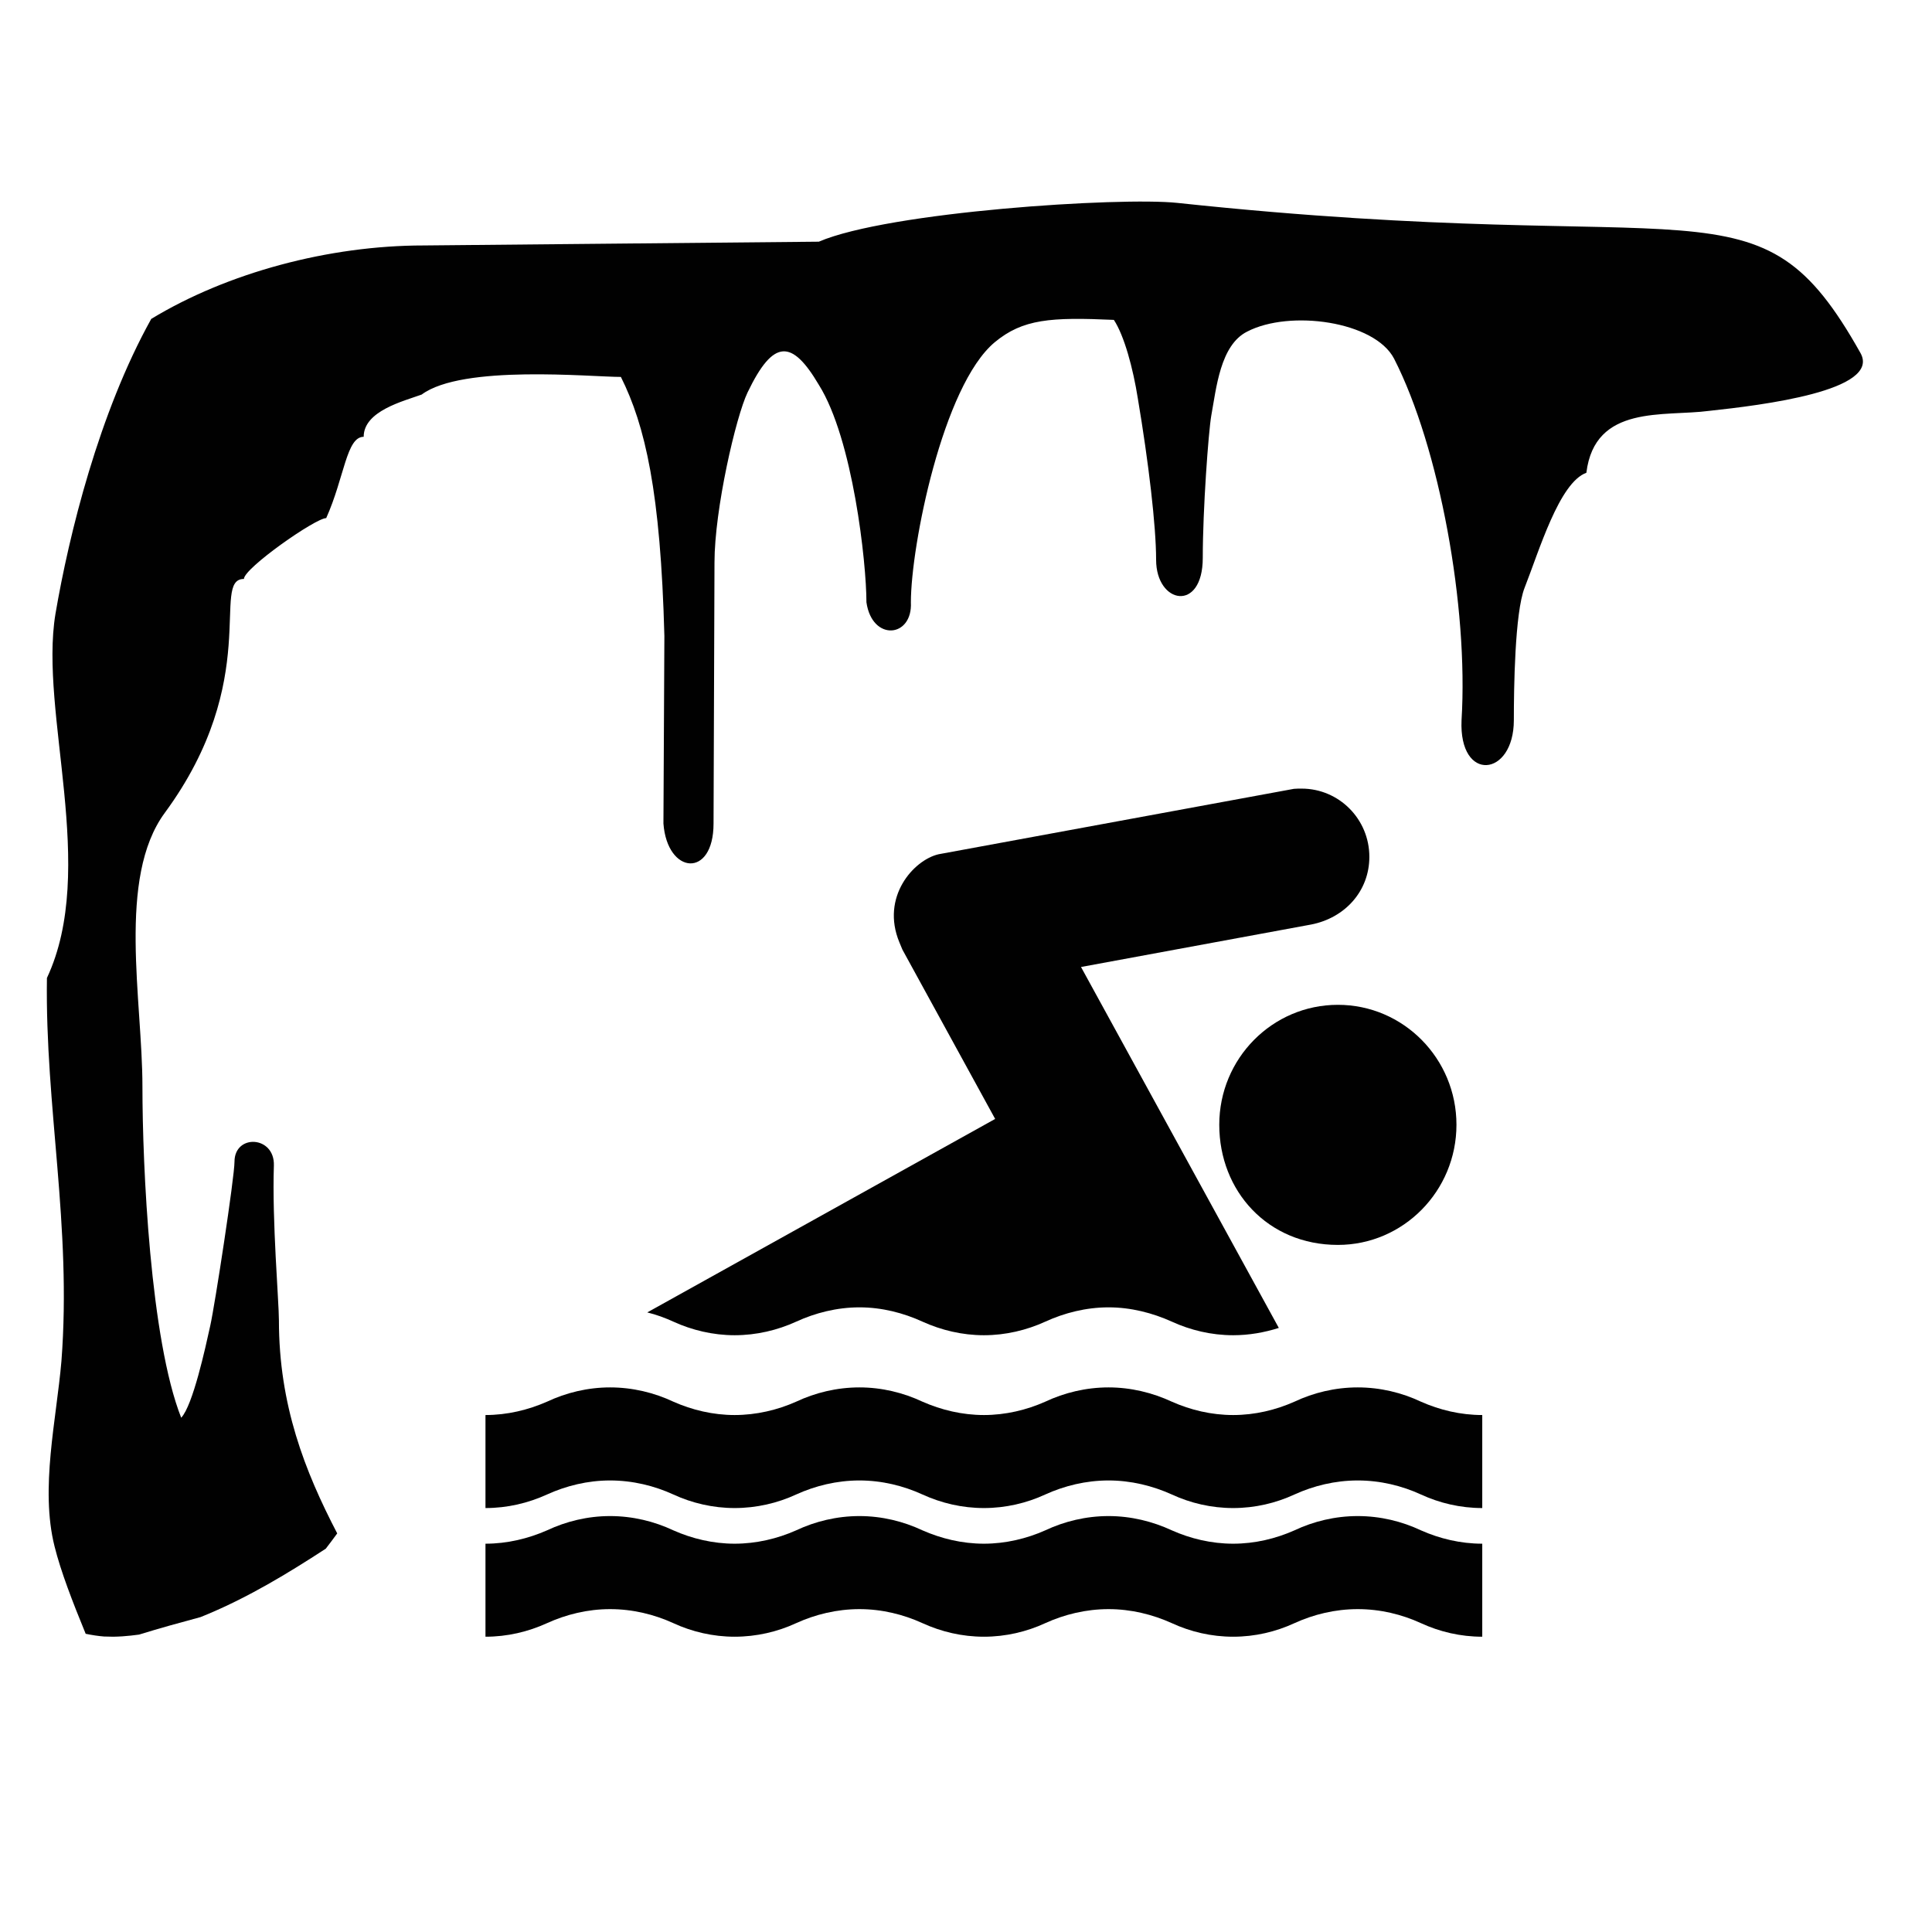 <?xml version="1.0" encoding="utf-8"?>
<!-- Generator: Adobe Illustrator 16.0.0, SVG Export Plug-In . SVG Version: 6.00 Build 0)  -->
<!DOCTYPE svg PUBLIC "-//W3C//DTD SVG 1.1//EN" "http://www.w3.org/Graphics/SVG/1.1/DTD/svg11.dtd">
<svg version="1.1" id="Layer_1" xmlns="http://www.w3.org/2000/svg" xmlns:xlink="http://www.w3.org/1999/xlink" x="0px" y="0px"
	 width="2000px" height="2000px" viewBox="0 0 2000 2000" enable-background="new 0 0 2000 2000" xml:space="preserve">
<path fill="#010101" d="M63.608,1408.798c-5.217,61.044-22.198,131.832-7.17,191.899c6.49,26.058,18.534,57.172,32.247,90.6
	c6.488,1.339,13.044,2.361,19.653,2.868c-0.996-0.136,7.853,0.18,8.864,0.155c3.172-0.077,6.347-0.157,9.514-0.385
	c6.001-0.432,11.714-1.035,17.248-1.814c21.03-6.539,42.338-12.374,63.631-18.113c2.548-1.029,5.125-2.086,7.771-3.199
	c42.583-17.915,82.171-41.762,121.864-67.613c4.033-5.197,7.963-10.49,11.855-15.822c-33.581-64.5-60.347-132.857-60.347-220.618
	c0-18.935-7.192-103.108-5.216-160.179c0.977-31.011-40.777-32.964-40.777-3.951c0,16.004-20.244,148.192-25.15,170.035
	c-4.884,22.197-17.936,82.22-30.011,94.961c-31.987-80.999-40.134-260.091-40.134-342.954c0-89.125-26.471-215.74,23.152-283.244
	c101.71-138.359,46.971-242.111,81.91-242.111c0-11.076,74.051-62.974,85.172-62.974c18.913-42.087,20.843-84.174,38.802-84.174
	c0-26.749,41.132-36.871,60.044-43.729c42.065-31.321,175.229-18.247,206.217-18.247c25.128,50.233,41.11,119.113,45.018,268.193
	l-0.978,194.142c3.952,52.853,51.876,57.115,51.876,0l0.977-270.169c0-55.139,22.198-151.056,34.273-176.162
	c26.793-55.783,45.994-54.806,73.742-7.836c35.25,56.116,49.279,183.998,49.279,225.129c5.859,40.778,47.947,36.893,46.016,0
	c0-58.091,32.941-224.174,86.771-269.169c29.08-24.152,58.092-26.105,123.353-23.175c10.767,16.338,19.891,50.234,24.796,81.267
	c11.1,65.905,18.935,132.121,18.935,167.038c0,45.995,48.303,54.828,48.303-1.931c0-50.278,5.882-130.189,8.79-147.171
	c5.194-28.08,9.168-73.119,37.225-87.104c44.019-22.863,131.833-10.788,152.033,28.059c47.016,91.965,77.026,257.094,69.834,374.231
	c-2.908,64.907,54.141,59.046,54.141,0c0-32.986,0.977-111.255,11.121-137.048c15.027-38.136,35.895-108.969,63.951-119.069
	c8.79-71.166,80.264-57.838,127.212-64.099c54.207-5.837,178.456-20.851,156.511-59.94
	c-106.561-189.81-156.511-96.57-706.967-155.32c-59.269-6.326-299.204,9.124-371.302,40.134l-409.171,3.907
	c-97.892,0-202.954,28.103-281.912,76.027c-54.14,97.271-85.15,223.199-99.179,305.441c-16.981,102.776,44.041,263.976-8.812,376.83
	C46.627,1146.509,74.33,1268.553,63.608,1408.798z"/>
<path fill="#010101" d="M1534.426,1561.128c-22.586,0-44.133-5.118-63.458-14.032c-19.71-9.06-42.068-14.528-65.431-14.528
	c-23.434,0-45.782,5.511-65.522,14.528c-19.306,8.914-40.86,14.032-63.459,14.032c-22.586,0-44.214-5.118-63.459-14.032
	c-20.049-9.06-42.409-14.528-65.511-14.528c-23.353,0-45.724,5.511-65.545,14.528c-19.224,8.914-41.088,14.032-63.449,14.032
	c-22.607,0-44.141-5.118-63.633-14.032c-19.812-9.06-42.1-14.528-65.254-14.528c-23.361,0-45.731,5.511-65.542,14.528
	c-19.235,8.914-41.1,14.032-63.718,14.032c-22.268,0-44.133-5.118-63.377-14.032c-19.801-9.06-42.162-14.528-65.523-14.528
	c-23.186,0-45.452,5.511-65.274,14.528c-19.554,8.914-41.089,14.032-63.707,14.032v-96.291c22.598,0,44.143-5.253,63.707-13.817
	c19.822-9.308,42.088-14.786,65.274-14.786c23.361,0,45.722,5.47,65.523,14.786c19.244,8.564,41.099,13.817,63.377,13.817
	c22.598,0,44.482-5.253,63.718-13.817c19.801-9.308,42.17-14.786,65.542-14.786c23.155,0,45.442,5.47,65.254,14.786
	c19.501,8.564,41.026,13.817,63.633,13.817c22.361,0,44.226-5.253,63.449-13.817c19.821-9.308,42.192-14.786,65.545-14.786
	c23.091,0,45.441,5.47,65.511,14.786c19.245,8.564,40.873,13.817,63.459,13.817c22.599,0,44.153-5.253,63.459-13.817
	c19.74-9.308,42.089-14.786,65.522-14.786c23.362,0,45.721,5.47,65.431,14.786c19.325,8.564,40.872,13.817,63.458,13.817V1561.128z"
	/>
<path fill="#010101" d="M1534.426,1694.321c-22.586,0-44.133-5.118-63.458-14.033c-19.71-9.059-42.068-14.528-65.431-14.528
	c-23.434,0-45.782,5.509-65.522,14.528c-19.306,8.915-40.86,14.033-63.459,14.033c-22.586,0-44.214-5.118-63.459-14.033
	c-20.049-9.059-42.409-14.528-65.511-14.528c-23.353,0-45.724,5.509-65.545,14.528c-19.224,8.915-41.088,14.033-63.449,14.033
	c-22.607,0-44.141-5.118-63.633-14.033c-19.812-9.059-42.1-14.528-65.254-14.528c-23.361,0-45.731,5.509-65.542,14.528
	c-19.235,8.915-41.1,14.033-63.718,14.033c-22.268,0-44.133-5.118-63.377-14.033c-19.801-9.059-42.162-14.528-65.523-14.528
	c-23.186,0-45.452,5.509-65.274,14.528c-19.554,8.915-41.089,14.033-63.707,14.033v-96.291c22.598,0,44.143-5.253,63.707-13.817
	c19.822-9.308,42.088-14.787,65.274-14.787c23.361,0,45.722,5.469,65.523,14.787c19.244,8.564,41.099,13.817,63.377,13.817
	c22.598,0,44.482-5.253,63.718-13.817c19.801-9.308,42.17-14.787,65.542-14.787c23.155,0,45.442,5.469,65.254,14.787
	c19.501,8.564,41.026,13.817,63.633,13.817c22.361,0,44.226-5.253,63.449-13.817c19.821-9.308,42.192-14.787,65.545-14.787
	c23.091,0,45.441,5.469,65.511,14.787c19.245,8.564,40.873,13.817,63.459,13.817c22.599,0,44.153-5.253,63.459-13.817
	c19.74-9.308,42.089-14.787,65.522-14.787c23.362,0,45.721,5.469,65.431,14.787c19.325,8.564,40.872,13.817,63.458,13.817V1694.321z
	"/>
<path fill="#010101" d="M1384.982,1288.729c67.752,0,122.739-55.844,122.739-124.379c0-68.576-54.978-124.162-122.739-124.162
	c-67.896,0-122.8,55.586-122.8,124.162C1262.174,1232.886,1312.237,1288.729,1384.982,1288.729z"/>
<path fill="#010101" d="M670.044,1358.617c9.535,2.322,18.501,5.666,27.055,9.565c19.222,8.803,41.099,14.044,63.387,14.044
	c22.586,0,44.472-5.251,63.706-14.044c19.801-9.079,42.161-14.815,65.522-14.815c23.174,0,45.463,5.736,65.264,14.815
	c19.481,8.803,41.017,14.044,63.625,14.044c22.36,0,44.226-5.251,63.458-14.044c19.812-9.079,42.183-14.815,65.532-14.815
	c23.094,0,45.454,5.736,65.523,14.815c19.244,8.803,40.86,14.044,63.458,14.044c16.43,0,32.308-2.838,47.249-7.564l-204.77-373.633
	l238.152-43.947c34.947-6.748,60.341-34.515,60.341-70.083c0-39.21-31.563-70.63-70.113-70.63c-2.797,0-5.366,0-7.987,0.239
	l-367.875,67.729c-25.817,5.974-60.014,44.204-40.543,91.144c1.074,2.589,2.055,4.994,3.139,7.563l96.013,175.282L670.044,1358.617z
	"/>
</svg>
